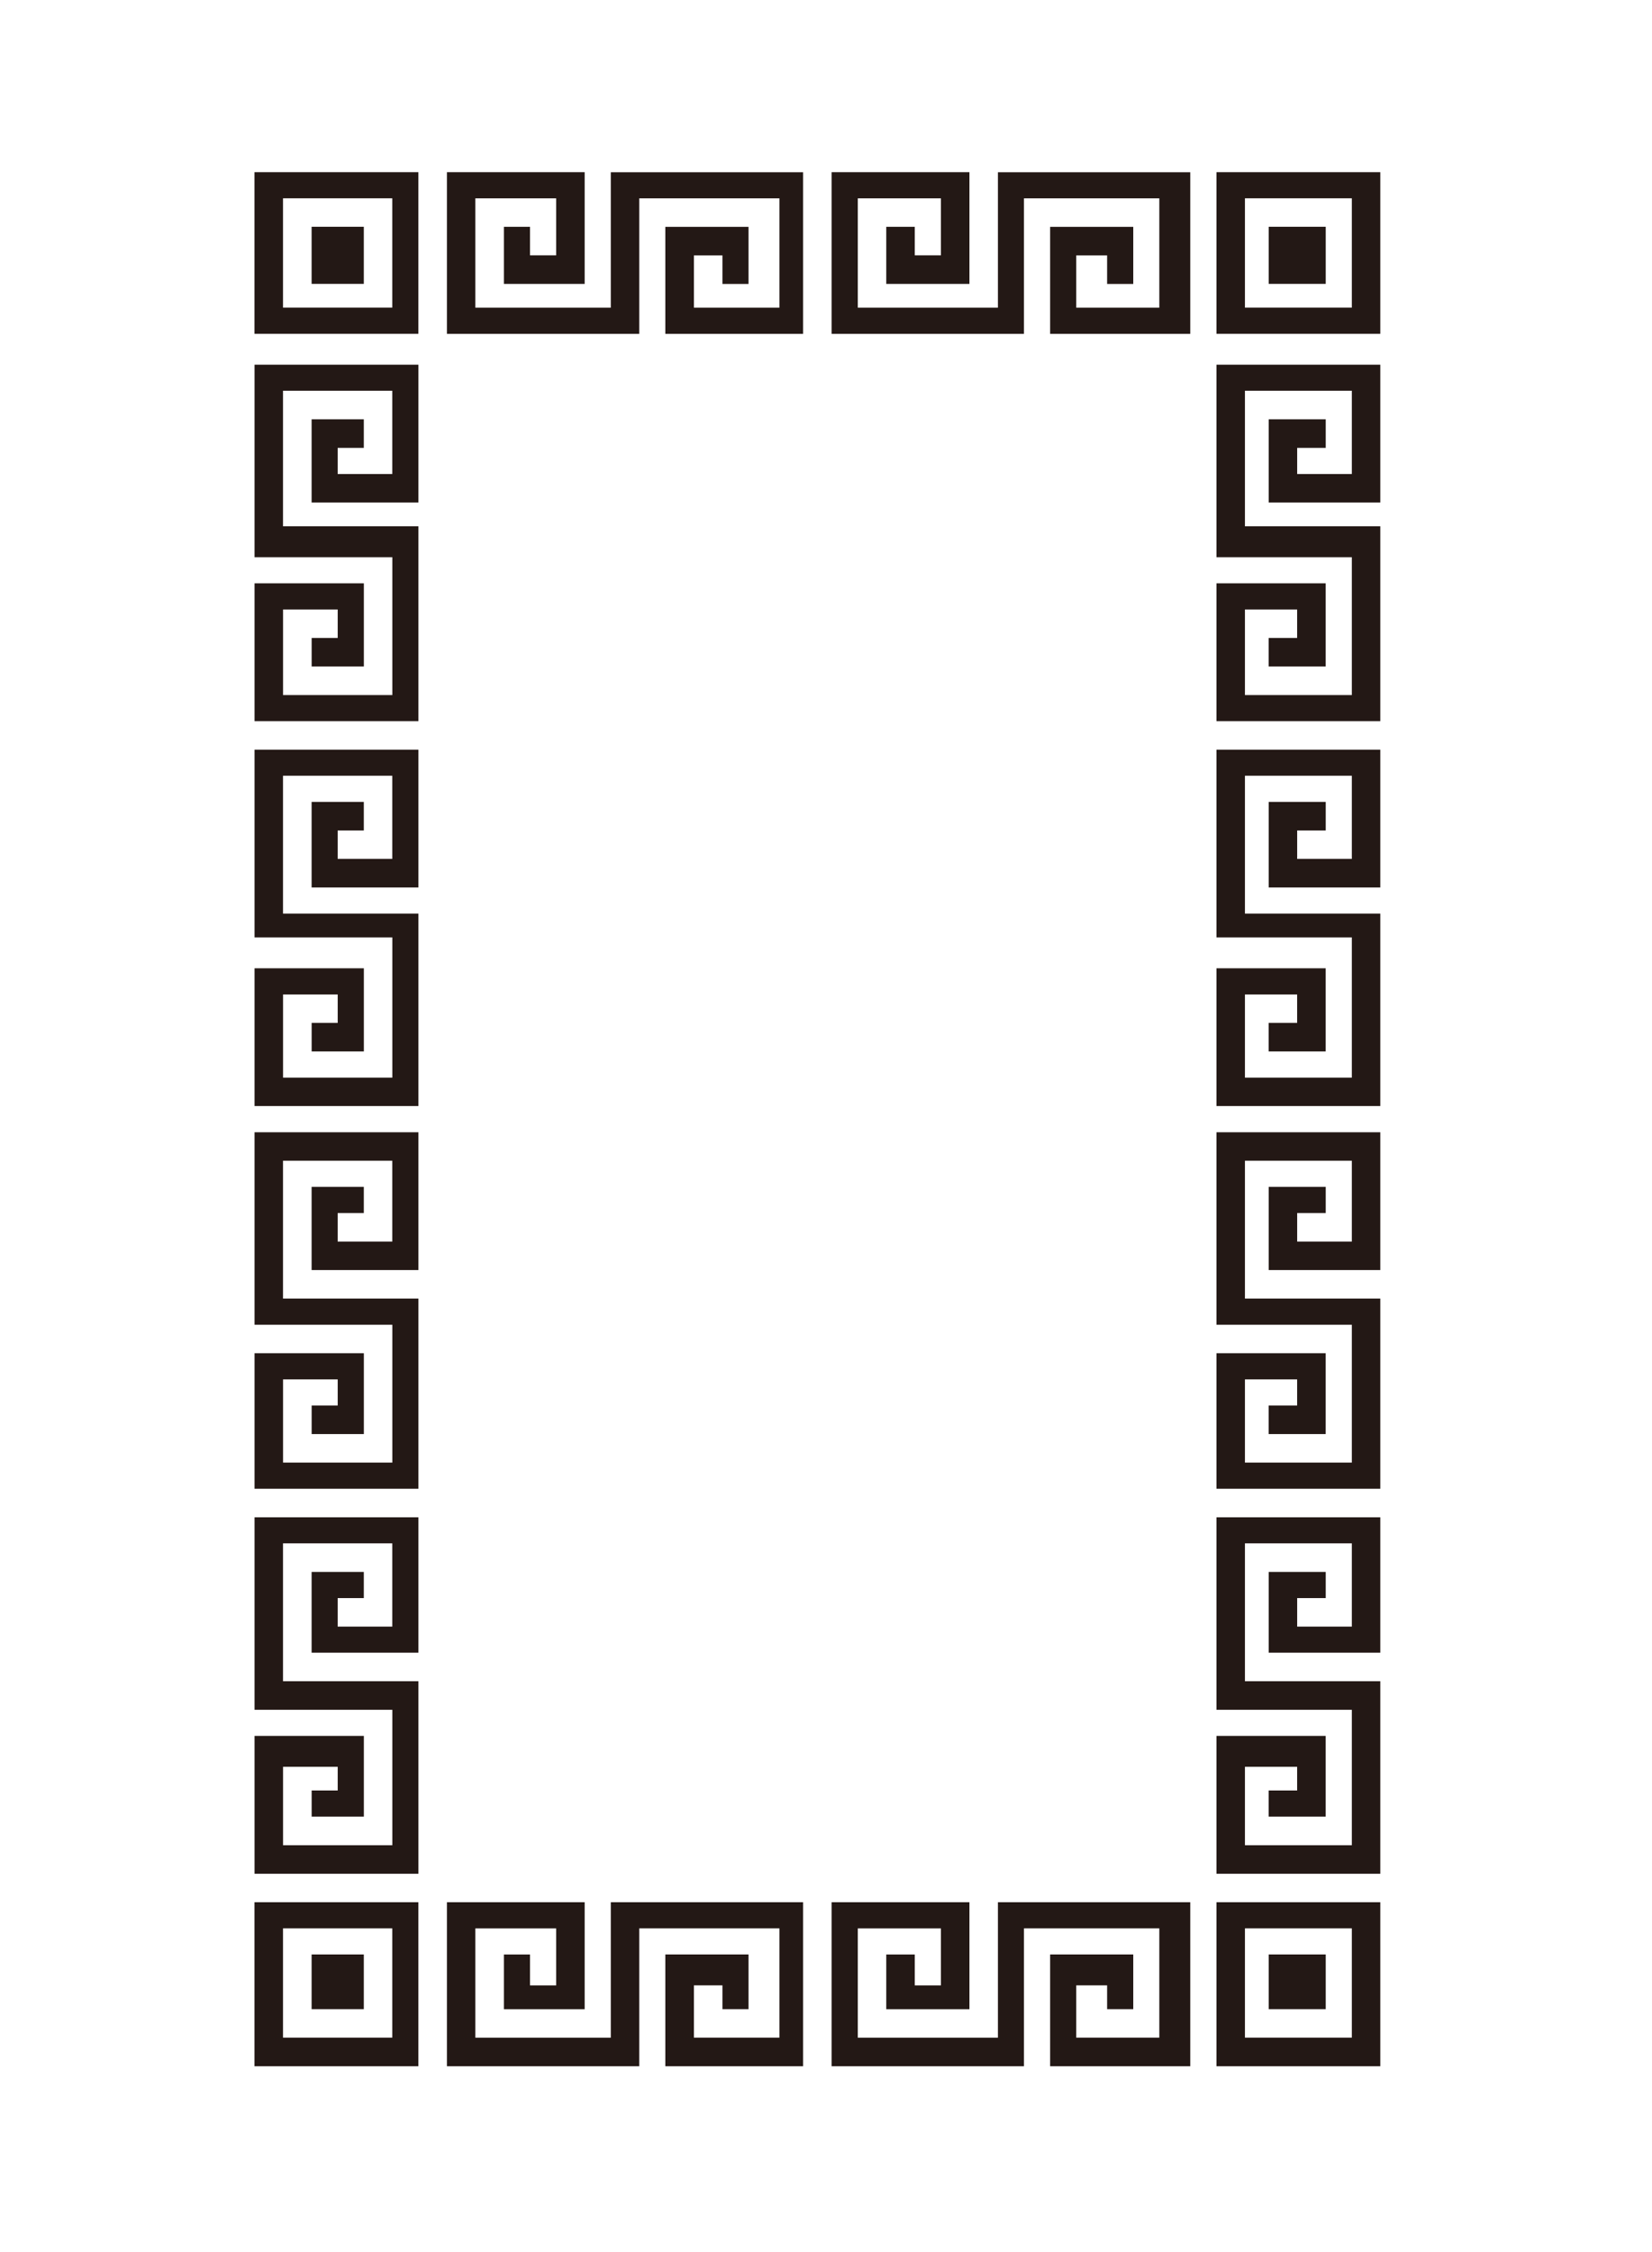 <?xml version="1.0" encoding="UTF-8" standalone="no"?><!DOCTYPE svg PUBLIC "-//W3C//DTD SVG 1.1//EN" "http://www.w3.org/Graphics/SVG/1.1/DTD/svg11.dtd"><svg width="100%" height="100%" viewBox="0 0 80 109" version="1.1" xmlns="http://www.w3.org/2000/svg" xmlns:xlink="http://www.w3.org/1999/xlink" xml:space="preserve" xmlns:serif="http://www.serif.com/" style="fill-rule:evenodd;clip-rule:evenodd;stroke-linejoin:round;stroke-miterlimit:2;"><g id="g1988"><path id="path600" d="M12.324,8.333l7.936,0l0,7.822l-7.936,-0l0,-7.822Zm7.938,9.315l0,6.671l-5.172,0l0,-4.025l2.528,0l-0,1.383l-1.266,0l-0,1.264l2.644,-0l0,-4.03l-5.291,0l0,6.56l6.557,0l0,9.431l-7.935,-0l-0,-6.67l5.293,0l0,4.023l-2.528,0l0,-1.38l1.262,-0l-0,-1.377l-2.647,0l0,4.142l5.292,0l-0,-6.672l-6.672,0l-0,-9.318l7.935,-0l0,-0.002Zm0,18.632l0,6.672l-5.172,0l0,-4.142l2.528,0l-0,1.383l-1.266,0l-0,1.376l2.644,0l0,-4.025l-5.291,0l0,6.672l6.557,0l0,9.314l-7.935,0l-0,-6.667l5.293,-0l0,4.025l-2.528,-0l0,-1.381l1.262,0l-0,-1.376l-2.647,0l0,4.025l5.292,0l-0,-6.788l-6.672,-0l-0,-9.085l7.935,-0l0,-0.003Zm0,18.519l0,6.669l-5.172,0l0,-4.025l2.528,0l-0,1.266l-1.266,0l-0,1.381l2.644,-0l0,-3.913l-5.291,0l0,6.672l6.557,-0l0,9.204l-7.935,0l-0,-6.56l5.293,0l0,3.913l-2.528,0l0,-1.383l1.262,0l-0,-1.263l-2.647,-0l0,4.027l5.292,-0l-0,-6.672l-6.672,0l-0,-9.316l7.935,-0Zm0,18.632l0,6.556l-5.172,-0l0,-3.909l2.528,0l-0,1.266l-1.266,0l-0,1.381l2.644,-0l0,-4.03l-5.291,0l0,6.672l6.557,0l0,9.319l-7.935,-0l-0,-6.672l5.293,-0l0,3.908l-2.528,0l0,-1.266l1.262,0l-0,-1.147l-2.647,0l0,3.796l5.292,0l-0,-6.555l-6.672,0l-0,-9.316l7.935,-0l0,-0.003Zm-7.938,18.633l7.936,0l0,7.936l-7.936,0l0,-7.936Zm1.381,-82.467l0,5.292l5.291,-0l0,-5.292l-5.291,0Zm0,83.731l0,5.289l5.291,0l0,-5.289l-5.291,0Zm1.385,-82.352l2.528,-0l-0,2.763l-2.528,0l0,-2.763Zm0,83.616l2.528,0l-0,2.647l-2.528,-0l0,-2.647Zm6.553,-86.259l6.67,0l-0,5.408l-3.911,0l0,-2.763l1.264,-0l-0,1.38l1.266,0l0,-2.759l-3.913,0l0,5.292l6.56,-0l-0,-6.555l9.312,-0l-0,7.821l-6.672,-0l-0,-5.177l4.029,0l0,2.763l-1.263,0l-0,-1.382l-1.381,-0l-0,2.53l4.14,-0l-0,-5.292l-6.787,0l0,6.558l-9.314,-0l0,-7.824Zm0,83.731l6.67,0l-0,5.177l-3.911,-0l0,-2.647l1.264,0l-0,1.495l1.266,0l0,-2.759l-3.913,0l0,5.289l6.56,0l-0,-6.555l9.312,0l-0,7.936l-6.672,0l-0,-5.408l4.029,0l0,2.647l-1.263,-0l-0,-1.152l-1.381,0l-0,2.53l4.14,0l-0,-5.289l-6.787,0l0,6.672l-9.314,0l0,-7.936Zm18.628,-83.731l6.675,0l-0,5.408l-4.028,0l0,-2.763l1.381,-0l-0,1.38l1.266,0l-0,-2.759l-4.025,0l-0,5.292l6.786,-0l0,-6.555l9.314,-0l0,7.821l-6.786,-0l-0,-5.177l4.025,0l0,2.763l-1.266,0l-0,-1.382l-1.495,-0l-0,2.53l4.023,-0l-0,-5.292l-6.555,0l-0,6.558l-9.315,-0l0,-7.824Zm0,83.731l6.675,0l-0,5.177l-4.028,-0l0,-2.647l1.381,0l-0,1.495l1.266,0l-0,-2.759l-4.025,0l-0,5.289l6.786,0l0,-6.555l9.314,0l0,7.936l-6.786,0l-0,-5.408l4.025,0l0,2.647l-1.266,-0l-0,-1.152l-1.495,0l-0,2.53l4.023,0l-0,-5.289l-6.555,0l-0,6.672l-9.315,0l0,-7.936Zm18.638,-83.731l7.933,0l0,7.822l-7.933,-0l-0,-7.822Zm7.933,9.315l0,6.671l-5.403,0l-0,-4.025l2.761,0l-0,1.383l-1.383,0l0,1.264l2.647,-0l-0,-4.03l-5.177,0l0,6.56l6.555,0l0,9.431l-7.933,-0l-0,-6.67l5.289,0l-0,4.023l-2.762,0l0,-1.38l1.379,-0l-0,-1.377l-2.528,0l0,4.142l5.177,0l-0,-6.672l-6.555,0l-0,-9.318l7.933,-0l0,-0.002Zm0,18.632l0,6.672l-5.403,0l-0,-4.142l2.761,0l-0,1.383l-1.383,0l0,1.376l2.647,0l-0,-4.025l-5.177,0l0,6.672l6.555,0l0,9.314l-7.933,0l-0,-6.667l5.289,-0l-0,4.025l-2.762,-0l0,-1.381l1.379,0l-0,-1.376l-2.528,0l0,4.025l5.177,0l-0,-6.788l-6.555,-0l-0,-9.085l7.933,-0l0,-0.003Zm0,18.519l0,6.669l-5.403,0l-0,-4.025l2.761,0l-0,1.266l-1.383,0l0,1.381l2.647,-0l-0,-3.913l-5.177,0l0,6.672l6.555,-0l0,9.204l-7.933,0l-0,-6.56l5.289,0l-0,3.913l-2.762,0l0,-1.383l1.379,0l-0,-1.263l-2.528,-0l0,4.027l5.177,-0l-0,-6.672l-6.555,0l-0,-9.316l7.933,-0Zm0,18.632l0,6.556l-5.403,-0l-0,-3.909l2.761,0l-0,1.266l-1.383,0l0,1.381l2.647,-0l-0,-4.03l-5.177,0l0,6.672l6.555,0l0,9.319l-7.933,-0l-0,-6.672l5.289,-0l-0,3.908l-2.762,0l0,-1.266l1.379,0l-0,-1.147l-2.528,0l0,3.796l5.177,0l-0,-6.555l-6.555,0l-0,-9.316l7.933,-0l0,-0.003Zm-7.933,18.633l7.933,0l0,7.936l-7.933,0l-0,-7.936Zm1.378,-82.467l0,5.292l5.177,-0l-0,-5.292l-5.177,0Zm0,83.731l0,5.289l5.177,0l-0,-5.289l-5.177,0Zm1.152,-82.352l2.761,-0l-0,2.763l-2.761,0l-0,-2.763Zm-0,83.616l2.761,0l-0,2.647l-2.761,-0l-0,-2.647Z" style="fill:#231815;fill-rule:nonzero;"/></g></svg>